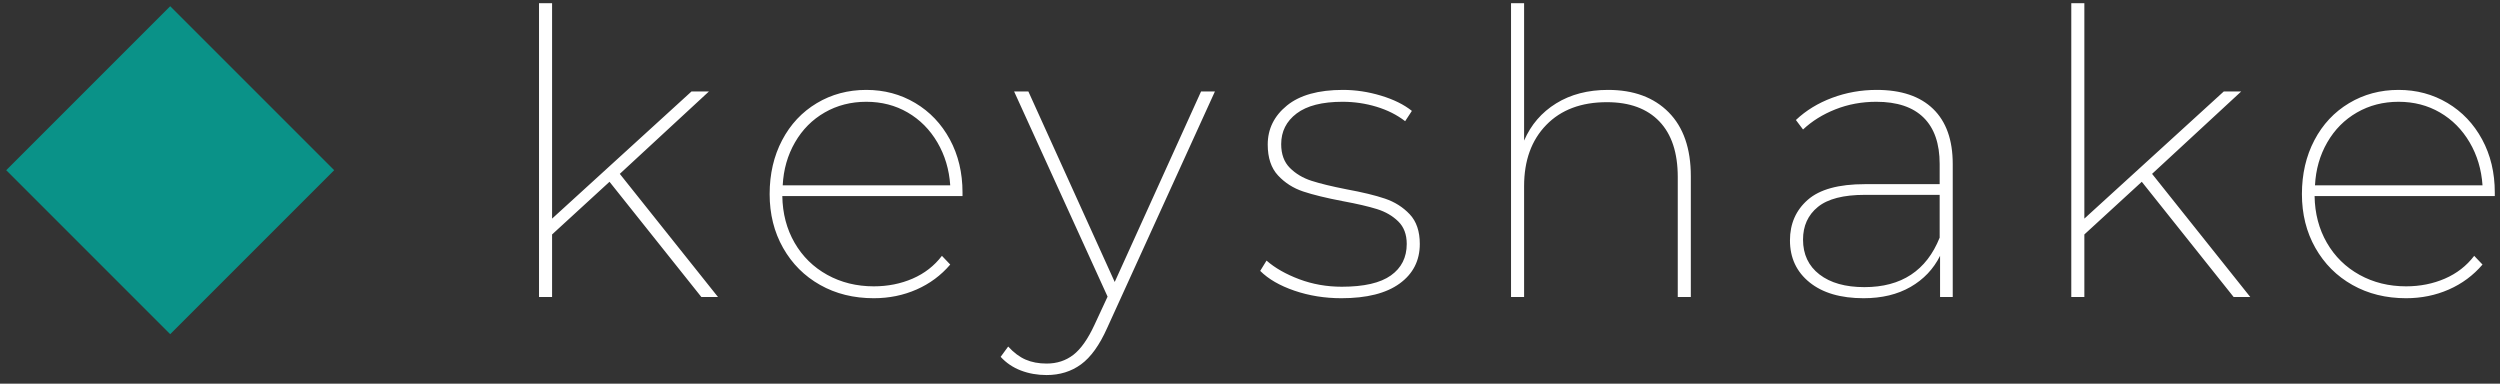 <?xml version="1.0" encoding="UTF-8"?>
<svg width="202px" height="31px" viewBox="0 0 202 31" version="1.1" xmlns="http://www.w3.org/2000/svg" xmlns:xlink="http://www.w3.org/1999/xlink">
    <rect x="0" y="0" width="202" height="31" fill="#333333" stroke="none"/>
    <!-- Generator: Sketch 47.1 (45422) - http://www.bohemiancoding.com/sketch -->
    <title>logo</title>
    <desc>Created with Sketch.</desc>
    <defs></defs>
    <g id="UI-screens" stroke="none" stroke-width="1" fill="none" fill-rule="evenodd">
        <g id="homepage" transform="translate(-130, -31)">
            <g id="top-menu" transform="translate(130, 24)">
                <g id="logo">
                    <polygon id="Rectangle-2" fill="#0A9288" points="0.502 20.752 13.752 7.502 27.002 20.752 13.752 34.002"></polygon>
                    <path d="M49.248,21.688 L44.608,25.944 L44.608,31 L43.552,31 L43.552,7.256 L44.608,7.256 L44.608,24.664 L55.872,14.392 L57.28,14.392 L50.08,21.048 L58.016,31 L56.672,31 L49.248,21.688 Z M77.771,22.84 L63.211,22.84 C63.232,24.248 63.563,25.507 64.203,26.616 C64.843,27.725 65.723,28.589 66.843,29.208 C67.963,29.827 69.216,30.136 70.603,30.136 C71.733,30.136 72.779,29.928 73.739,29.512 C74.699,29.096 75.488,28.483 76.107,27.672 L76.779,28.376 C76.032,29.251 75.125,29.923 74.059,30.392 C72.992,30.861 71.84,31.096 70.603,31.096 C68.981,31.096 67.536,30.739 66.267,30.024 C64.997,29.309 64,28.312 63.275,27.032 C62.549,25.752 62.187,24.301 62.187,22.68 C62.187,21.059 62.523,19.608 63.195,18.328 C63.867,17.048 64.8,16.051 65.995,15.336 C67.189,14.621 68.523,14.264 69.995,14.264 C71.445,14.264 72.763,14.616 73.947,15.32 C75.131,16.024 76.064,17.005 76.747,18.264 C77.429,19.523 77.771,20.952 77.771,22.552 L77.771,22.84 Z M69.995,15.224 C68.757,15.224 67.637,15.512 66.635,16.088 C65.632,16.664 64.832,17.469 64.235,18.504 C63.637,19.539 63.307,20.696 63.243,21.976 L76.779,21.976 C76.693,20.696 76.347,19.539 75.739,18.504 C75.131,17.469 74.331,16.664 73.339,16.088 C72.347,15.512 71.232,15.224 69.995,15.224 Z M98.165,14.392 L89.461,33.496 C88.843,34.883 88.139,35.864 87.349,36.44 C86.56,37.016 85.632,37.304 84.565,37.304 C83.819,37.304 83.125,37.181 82.485,36.936 C81.845,36.691 81.301,36.323 80.853,35.832 L81.461,35 C81.909,35.491 82.379,35.843 82.869,36.056 C83.36,36.269 83.925,36.376 84.565,36.376 C85.397,36.376 86.117,36.141 86.725,35.672 C87.333,35.203 87.904,34.392 88.437,33.24 L89.493,30.968 L81.941,14.392 L83.093,14.392 L90.069,29.784 L97.045,14.392 L98.165,14.392 Z M108.384,31.096 C107.04,31.096 105.776,30.893 104.592,30.488 C103.408,30.083 102.485,29.549 101.824,28.888 L102.336,28.056 C103.019,28.653 103.899,29.155 104.976,29.56 C106.053,29.965 107.2,30.168 108.416,30.168 C110.208,30.168 111.531,29.864 112.384,29.256 C113.237,28.648 113.664,27.8 113.664,26.712 C113.664,25.944 113.435,25.336 112.976,24.888 C112.517,24.44 111.947,24.109 111.264,23.896 C110.581,23.683 109.664,23.469 108.512,23.256 C107.168,23 106.096,22.739 105.296,22.472 C104.496,22.205 103.819,21.773 103.264,21.176 C102.709,20.579 102.432,19.747 102.432,18.68 C102.432,17.421 102.949,16.371 103.984,15.528 C105.019,14.685 106.528,14.264 108.512,14.264 C109.536,14.264 110.56,14.419 111.584,14.728 C112.608,15.037 113.44,15.448 114.08,15.96 L113.536,16.792 C112.875,16.28 112.101,15.891 111.216,15.624 C110.331,15.357 109.419,15.224 108.48,15.224 C106.837,15.224 105.6,15.539 104.768,16.168 C103.936,16.797 103.52,17.624 103.52,18.648 C103.52,19.459 103.755,20.099 104.224,20.568 C104.693,21.037 105.275,21.384 105.968,21.608 C106.661,21.832 107.605,22.061 108.8,22.296 C110.08,22.531 111.115,22.781 111.904,23.048 C112.693,23.315 113.36,23.736 113.904,24.312 C114.448,24.888 114.72,25.688 114.72,26.712 C114.72,28.056 114.176,29.123 113.088,29.912 C112,30.701 110.432,31.096 108.384,31.096 Z M129.931,14.264 C132,14.264 133.632,14.867 134.827,16.072 C136.021,17.277 136.619,19 136.619,21.24 L136.619,31 L135.563,31 L135.563,21.304 C135.563,19.341 135.067,17.843 134.075,16.808 C133.083,15.773 131.669,15.256 129.835,15.256 C127.765,15.256 126.133,15.869 124.939,17.096 C123.744,18.323 123.147,19.971 123.147,22.04 L123.147,31 L122.091,31 L122.091,7.256 L123.147,7.256 L123.147,18.36 C123.701,17.08 124.565,16.077 125.739,15.352 C126.912,14.627 128.309,14.264 129.931,14.264 Z M151.637,14.264 C153.621,14.264 155.141,14.776 156.197,15.8 C157.253,16.824 157.781,18.307 157.781,20.248 L157.781,31 L156.757,31 L156.757,27.672 C156.224,28.739 155.429,29.576 154.373,30.184 C153.317,30.792 152.053,31.096 150.581,31.096 C148.725,31.096 147.269,30.669 146.213,29.816 C145.157,28.963 144.629,27.832 144.629,26.424 C144.629,25.08 145.109,23.987 146.069,23.144 C147.029,22.301 148.565,21.88 150.677,21.88 L156.725,21.88 L156.725,20.248 C156.725,18.605 156.293,17.357 155.429,16.504 C154.565,15.651 153.291,15.224 151.605,15.224 C150.432,15.224 149.333,15.427 148.309,15.832 C147.285,16.237 146.411,16.781 145.685,17.464 L145.109,16.696 C145.92,15.928 146.896,15.331 148.037,14.904 C149.179,14.477 150.379,14.264 151.637,14.264 Z M150.645,30.2 C153.632,30.2 155.659,28.867 156.725,26.2 L156.725,22.744 L150.677,22.744 C148.949,22.744 147.685,23.069 146.885,23.72 C146.085,24.371 145.685,25.251 145.685,26.36 C145.685,27.555 146.128,28.493 147.013,29.176 C147.899,29.859 149.109,30.2 150.645,30.2 Z M173.056,21.688 L168.416,25.944 L168.416,31 L167.36,31 L167.36,7.256 L168.416,7.256 L168.416,24.664 L179.68,14.392 L181.088,14.392 L173.888,21.048 L181.824,31 L180.48,31 L173.056,21.688 Z M201.579,22.84 L187.019,22.84 C187.04,24.248 187.371,25.507 188.011,26.616 C188.651,27.725 189.531,28.589 190.651,29.208 C191.771,29.827 193.024,30.136 194.411,30.136 C195.541,30.136 196.587,29.928 197.547,29.512 C198.507,29.096 199.296,28.483 199.915,27.672 L200.587,28.376 C199.84,29.251 198.933,29.923 197.867,30.392 C196.8,30.861 195.648,31.096 194.411,31.096 C192.789,31.096 191.344,30.739 190.075,30.024 C188.805,29.309 187.808,28.312 187.083,27.032 C186.357,25.752 185.995,24.301 185.995,22.68 C185.995,21.059 186.331,19.608 187.003,18.328 C187.675,17.048 188.608,16.051 189.803,15.336 C190.997,14.621 192.331,14.264 193.803,14.264 C195.253,14.264 196.571,14.616 197.755,15.32 C198.939,16.024 199.872,17.005 200.555,18.264 C201.237,19.523 201.579,20.952 201.579,22.552 L201.579,22.84 Z M193.803,15.224 C192.565,15.224 191.445,15.512 190.443,16.088 C189.44,16.664 188.64,17.469 188.043,18.504 C187.445,19.539 187.115,20.696 187.051,21.976 L200.587,21.976 C200.501,20.696 200.155,19.539 199.547,18.504 C198.939,17.469 198.139,16.664 197.147,16.088 C196.155,15.512 195.04,15.224 193.803,15.224 Z" id="keyshake" fill="#FFFFFF"></path>
                </g>
            </g>
        </g>
    </g>
</svg>